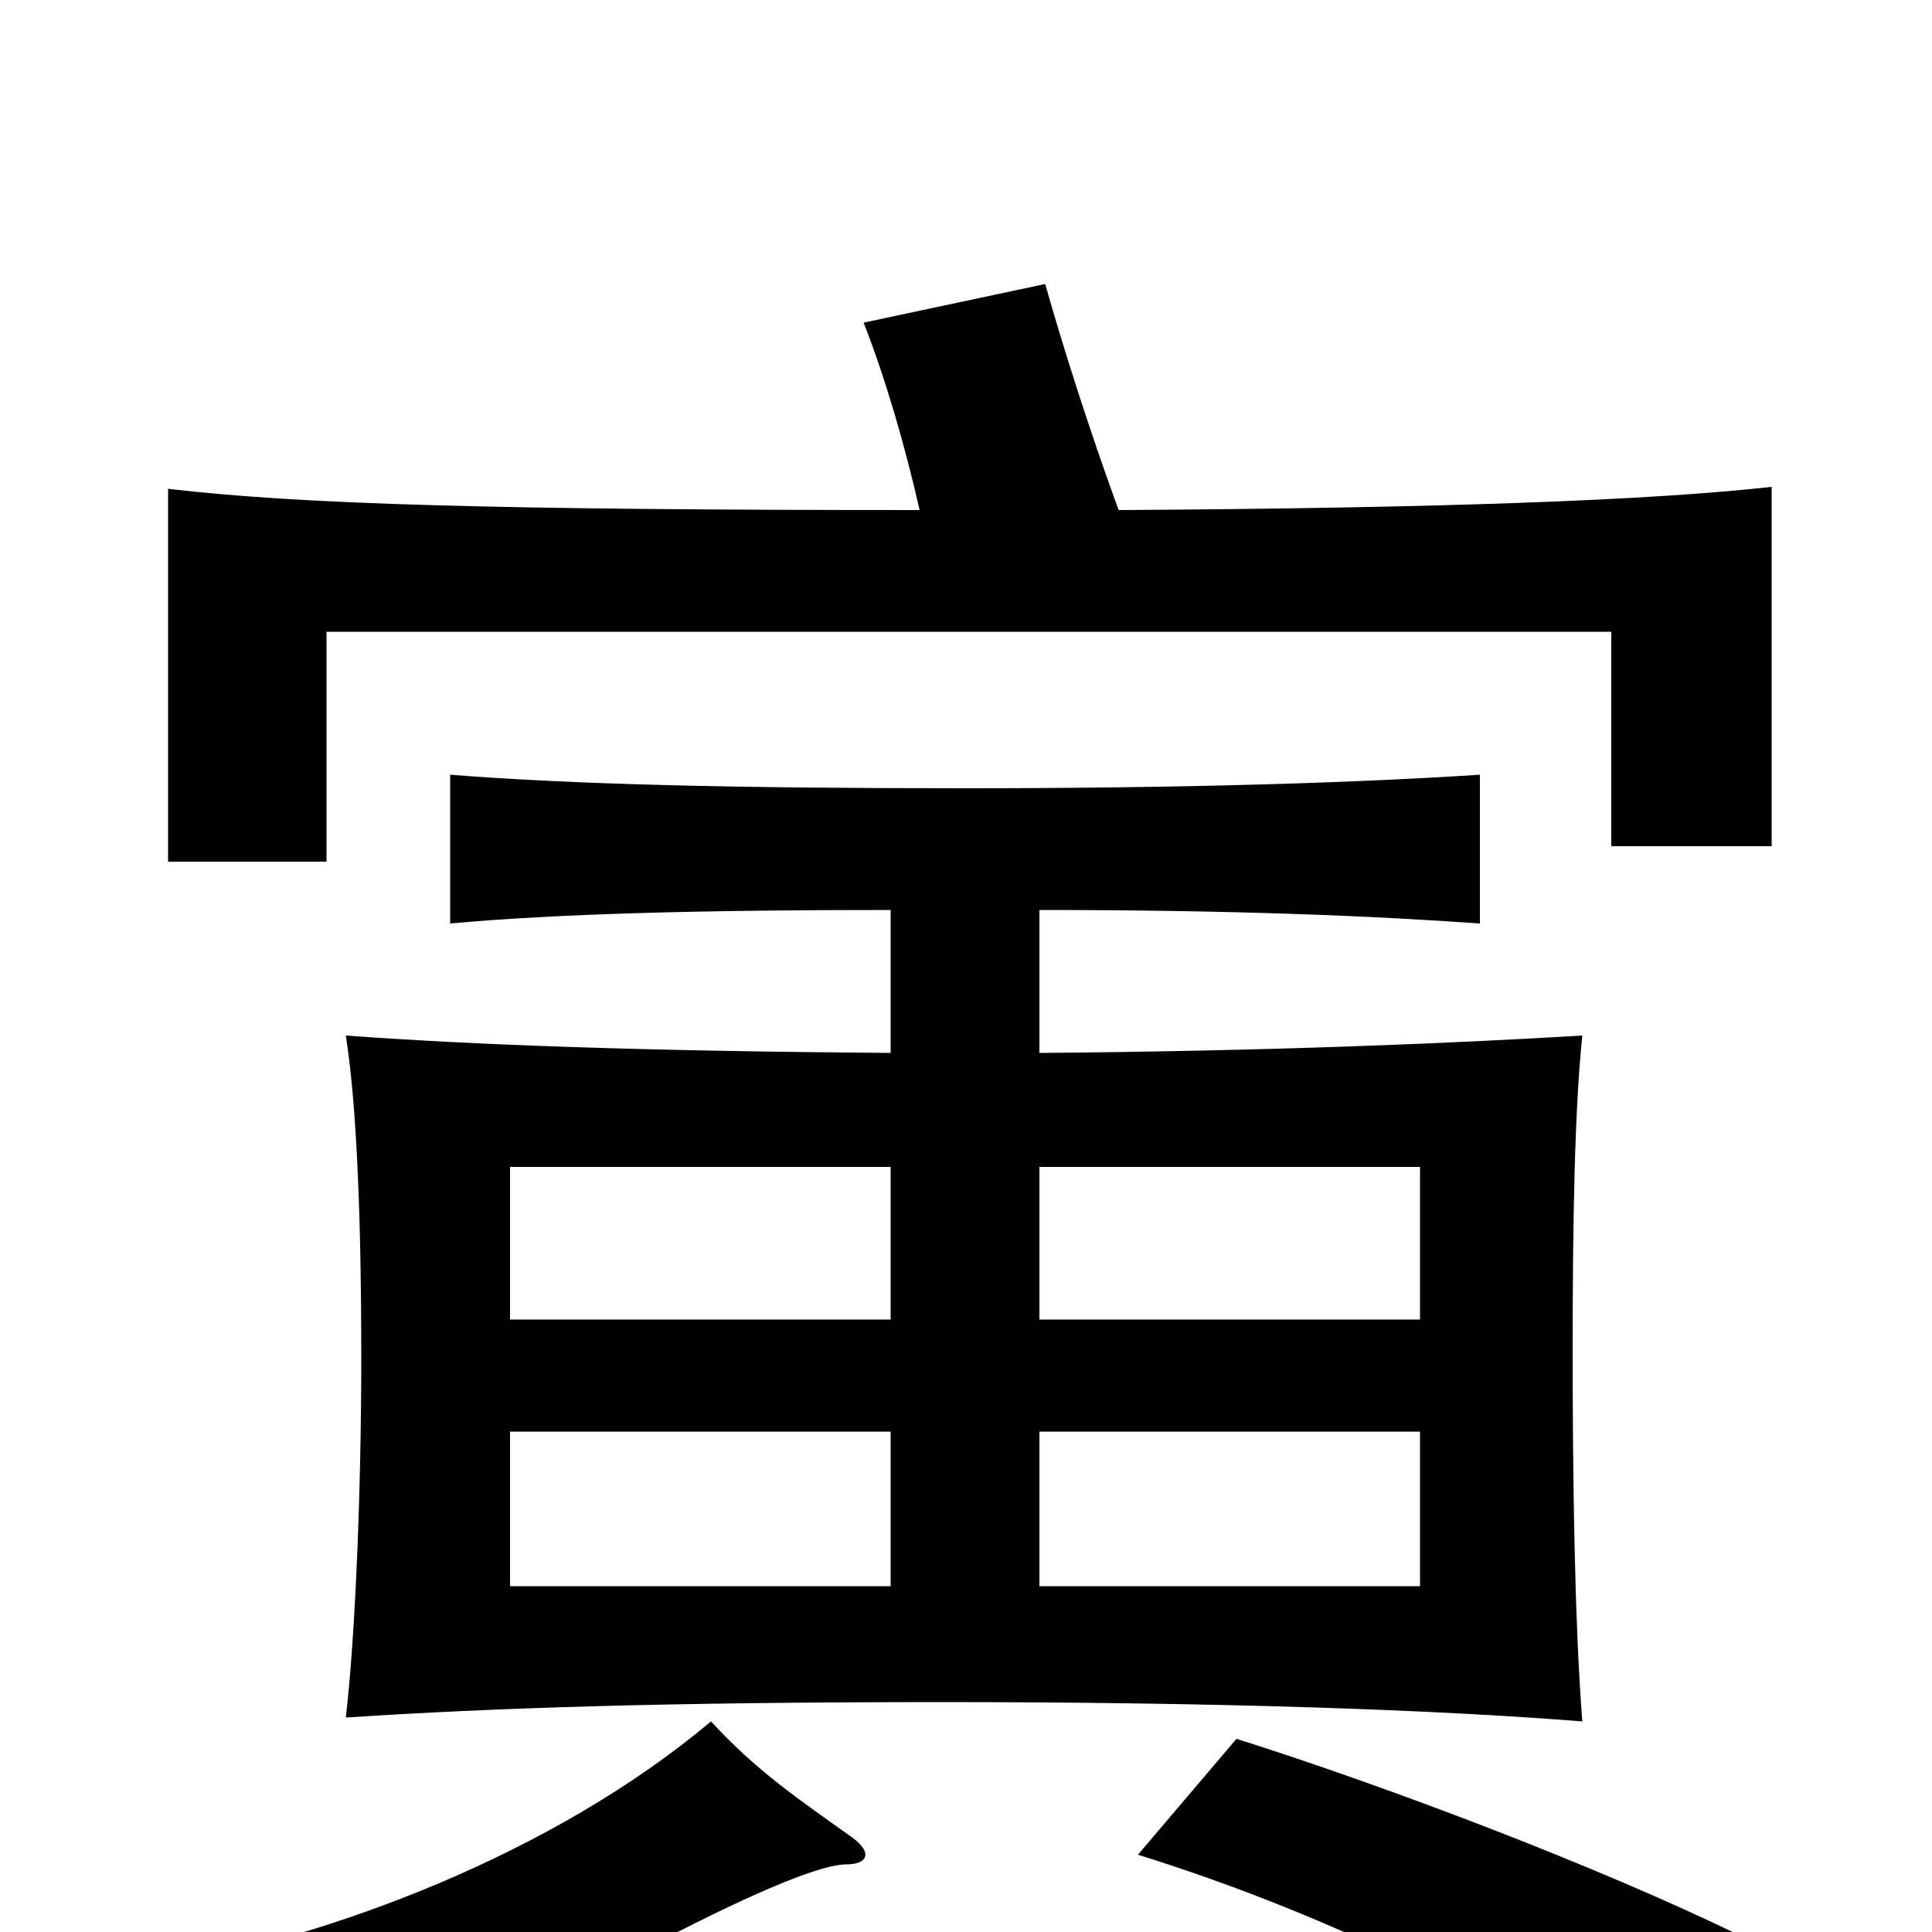 <svg xmlns="http://www.w3.org/2000/svg" viewBox="0 -1000 1000 1000">
	<path fill="#000000" d="M441 -49C413 -69 392 -83 368 -109C286 -40 170 3 82 18C108 37 131 61 147 88C217 61 298 27 341 5C395 -23 426 -35 438 -35C449 -35 452 -41 441 -49ZM901 2C827 -34 719 -75 640 -100L589 -40C679 -12 773 32 838 80ZM461 -317H264V-396H461ZM538 -396H735V-317H538ZM538 -259H735V-179H538ZM461 -179H264V-259H461ZM538 -529C637 -529 710 -526 766 -522V-599C704 -595 618 -592 499 -592C379 -592 297 -594 233 -599V-522C288 -527 361 -529 461 -529V-455C333 -456 248 -459 179 -464C185 -426 187 -363 187 -298C187 -230 184 -154 179 -111C255 -116 345 -119 488 -119C632 -119 744 -115 819 -109C815 -160 814 -235 814 -302C814 -366 815 -426 819 -464C752 -460 659 -456 538 -455ZM579 -736C564 -777 550 -821 541 -853L447 -833C458 -805 468 -771 476 -736C256 -736 155 -739 87 -747V-554H169V-673H834V-562H917V-748C854 -741 747 -737 579 -736Z"/>
</svg>